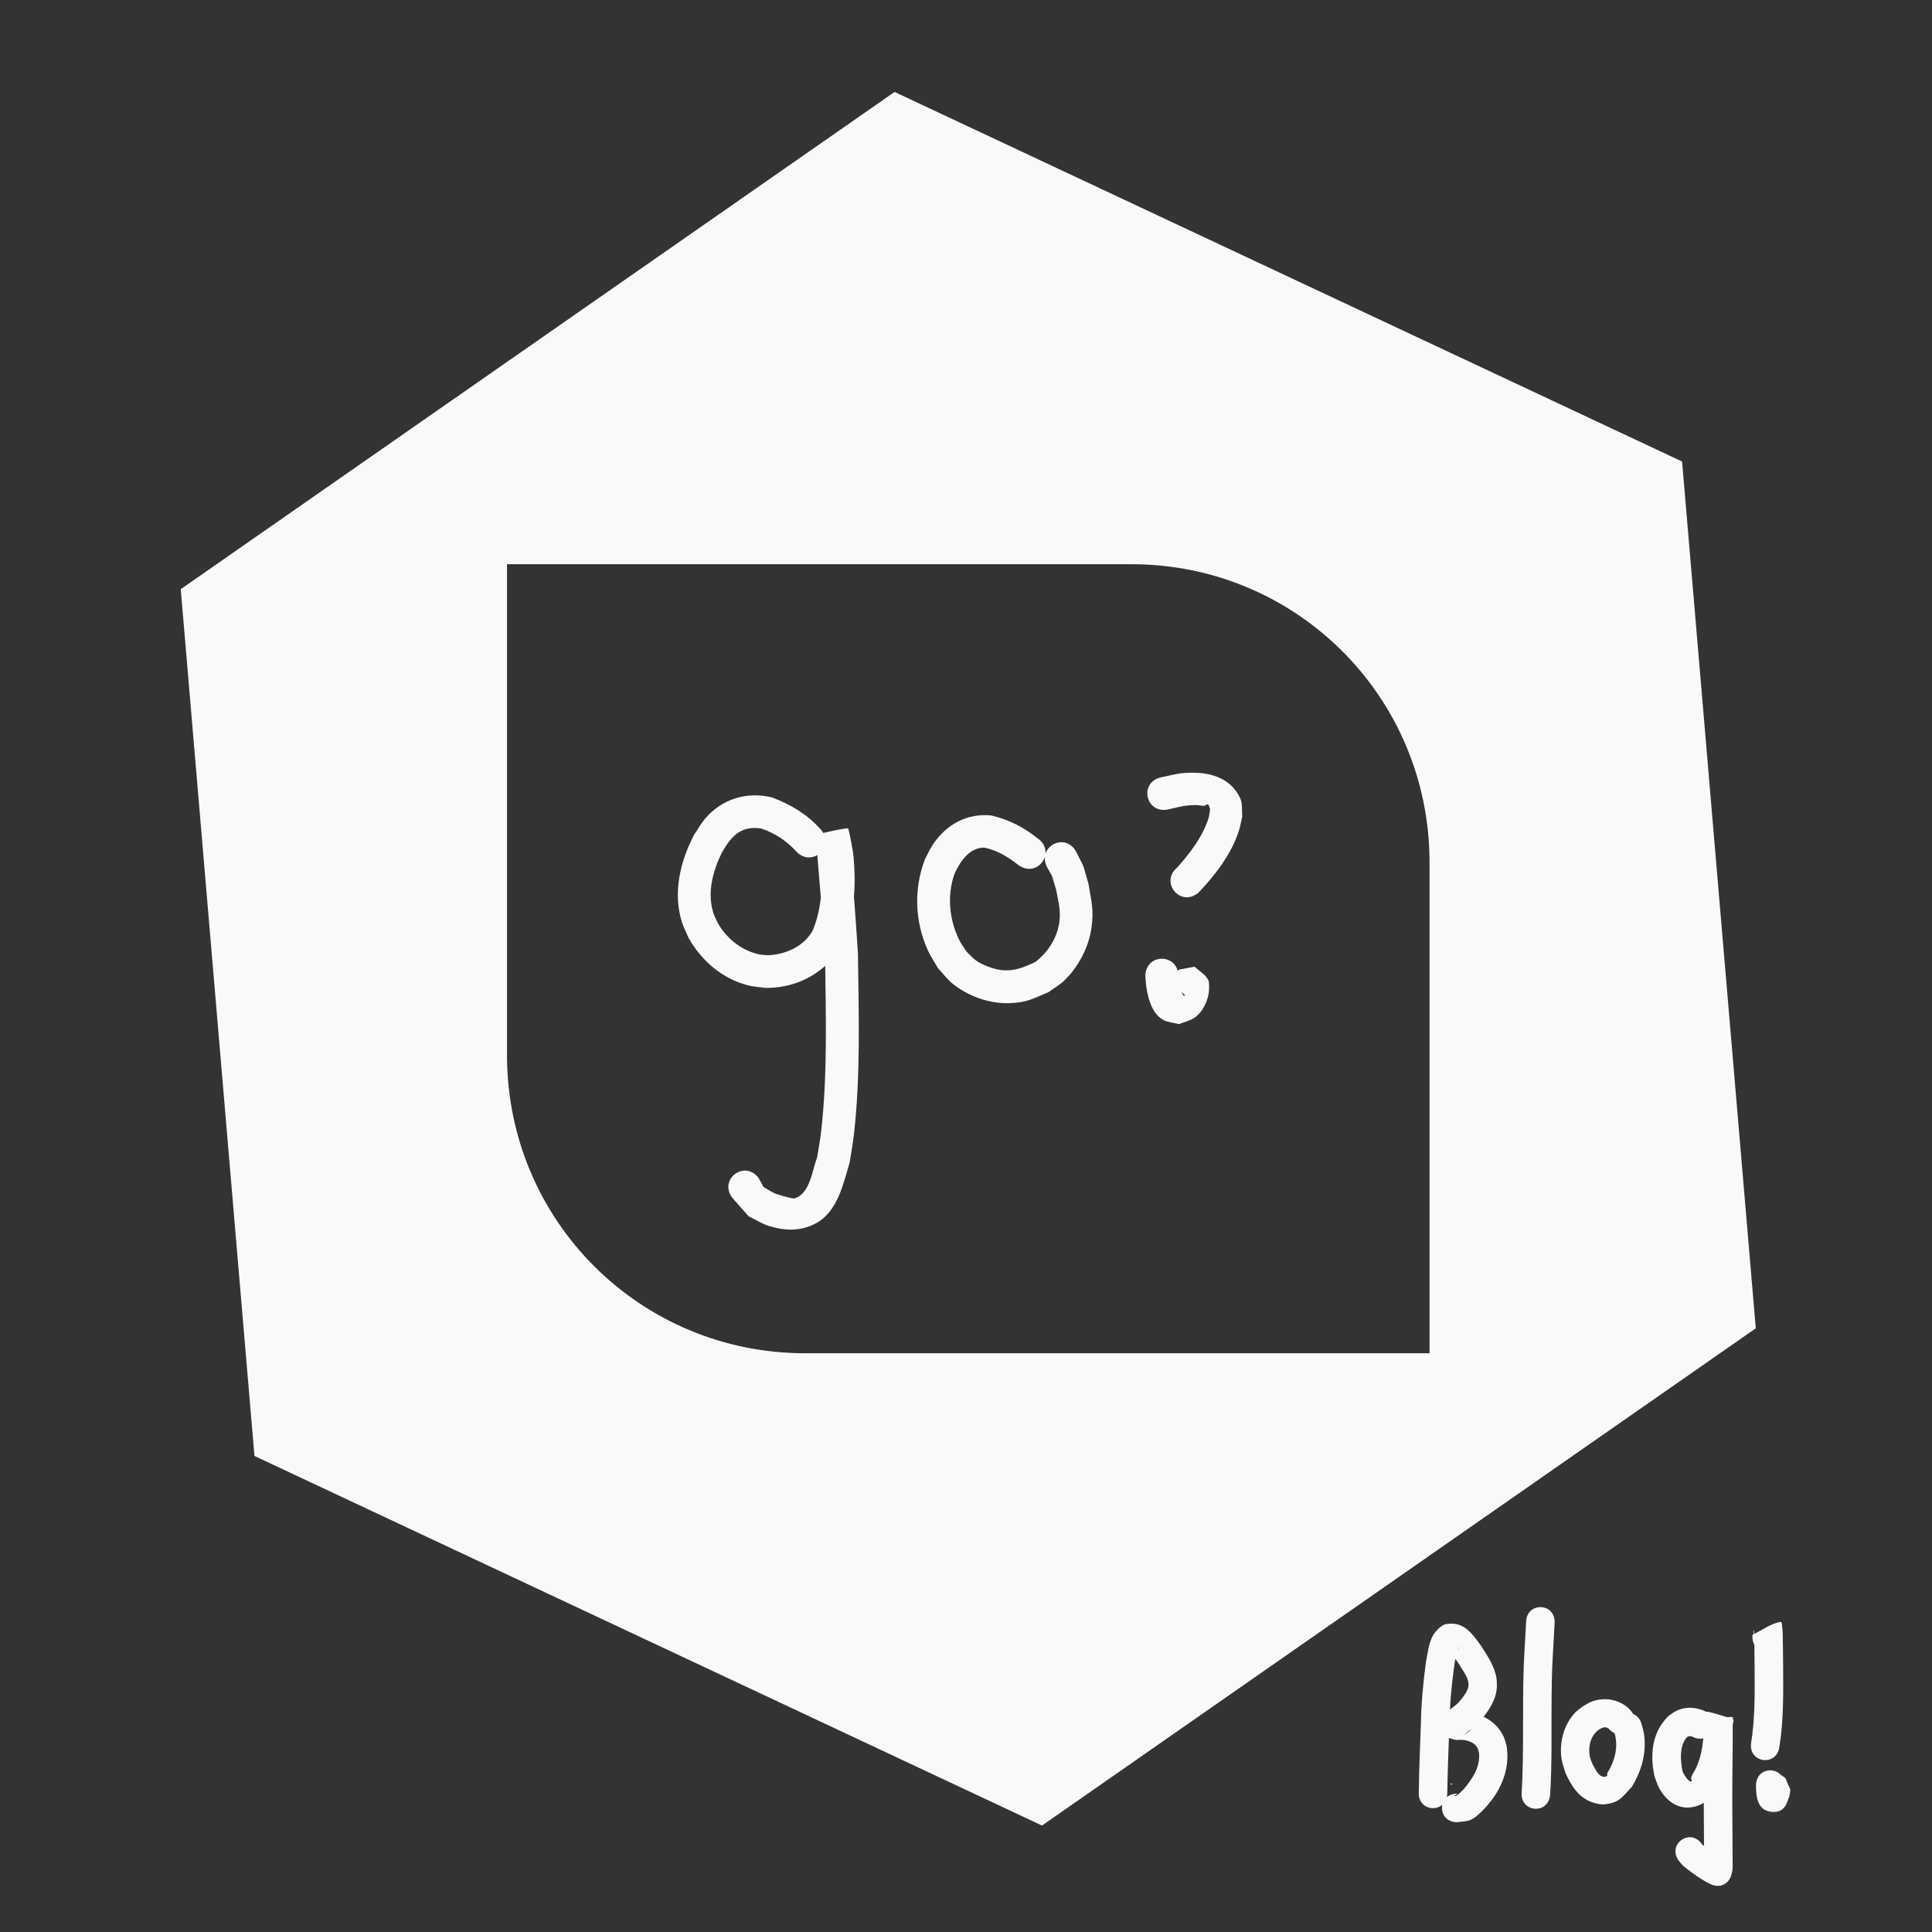 <?xml version="1.0" encoding="UTF-8" standalone="no"?>
<!-- Created with Inkscape (http://www.inkscape.org/) -->

<svg
   width="135.467mm"
   height="135.467mm"
   viewBox="0 0 135.467 135.467"
   version="1.1"
   id="svg1"
   inkscape:version="1.3.2 (091e20ef0f, 2023-11-25)"
   sodipodi:docname="Favicon-logo-512px.svg"
   xmlns:inkscape="http://www.inkscape.org/namespaces/inkscape"
   xmlns:sodipodi="http://sodipodi.sourceforge.net/DTD/sodipodi-0.dtd"
   xmlns="http://www.w3.org/2000/svg"
   xmlns:svg="http://www.w3.org/2000/svg">
  <rect x="0" y="0" width="135.467" height="135.467" fill="#333333" stroke="none"/>
  <sodipodi:namedview
     id="namedview1"
     pagecolor="#ffffff"
     bordercolor="#000000"
     borderopacity="0.25"
     inkscape:showpageshadow="2"
     inkscape:pageopacity="0.0"
     inkscape:pagecheckerboard="0"
     inkscape:deskcolor="#d1d1d1"
     inkscape:document-units="mm"
     showguides="false"
     inkscape:zoom="1.0062685"
     inkscape:cx="269.31182"
     inkscape:cy="322.97543"
     inkscape:window-width="1600"
     inkscape:window-height="864"
     inkscape:window-x="1400"
     inkscape:window-y="0"
     inkscape:window-maximized="1"
     inkscape:current-layer="layer1" />
  <defs
     id="defs1" />
  <g
     inkscape:label="Layer 1"
     inkscape:groupmode="layer"
     id="layer1">
    <g
       id="g20"
       transform="matrix(1.154,0,0,1.154,-10.026,-12.153)"
       style="fill:#f9f9f9">
      <path
         id="path4"
         style="fill:#f9f9f9;stroke-width:0.309"
         d="M 63.042,16.118 19.67,46.33 24.149,98.996 71.999,121.452 115.37,91.24 110.892,38.573 Z m -23.548,28.695 h 37.942 c 10.034,0 18.111,8.077 18.111,18.111 V 92.756 H 57.606 c -10.034,0 -18.112,-8.077 -18.112,-18.111 z" />
      <path
         style="fill:#f9f9f9;stroke-width:0.265"
         id="path5"
         d="m 58.537,60.908 c -0.802,-0.9 -1.824,-1.506 -2.941,-1.925 -1.519,-0.371 -3.039,0.083 -4.07,1.295 -0.255,0.3 -0.444,0.651 -0.665,0.976 -0.838,1.612 -1.295,3.481 -0.751,5.271 0.104,0.342 0.275,0.66 0.413,0.99 0.775,1.386 2.063,2.499 3.632,2.89 0.329,0.082 0.671,0.099 1.007,0.149 1.411,0.022 2.696,-0.443 3.738,-1.402 0.227,-0.208 0.448,-0.429 0.622,-0.683 0.208,-0.305 0.343,-0.655 0.514,-0.983 0.588,-1.584 0.664,-3.273 0.512,-4.939 -0.001,-0.09 -0.273,-1.698 -0.342,-1.691 -0.663,0.066 -1.308,0.259 -1.961,0.389 0.198,2.447 0.422,4.892 0.576,7.343 0.039,3.57 0.163,7.173 -0.244,10.73 -0.06,0.521 -0.162,1.036 -0.243,1.554 -0.29,0.707 -0.414,2.211 -1.374,2.473 -0.151,0.041 -1.141,-0.278 -1.149,-0.281 -0.256,-0.111 -0.486,-0.275 -0.729,-0.413 -0.102,-0.184 -0.205,-0.368 -0.307,-0.552 -0.866,-1.118 -2.447,0.107 -1.581,1.225 v 0 c 0.327,0.37 0.653,0.739 0.98,1.109 0.414,0.197 0.804,0.457 1.242,0.592 0.964,0.296 1.934,0.333 2.857,-0.17 1.318,-0.718 1.649,-2.397 2.038,-3.677 0.087,-0.567 0.195,-1.132 0.26,-1.702 0.415,-3.65 0.291,-7.348 0.246,-11.012 -0.148,-2.351 -0.322,-4.7 -0.579,-7.042 -0.644,0.019 -1.289,0.016 -1.932,0.056 -0.022,0.001 0.017,0.041 0.023,0.063 0.017,0.059 0.032,0.118 0.046,0.177 0.08,0.336 0.141,0.676 0.184,1.018 0.127,1.303 0.084,2.63 -0.323,3.886 -0.07,0.175 -0.112,0.363 -0.21,0.524 -0.552,0.908 -1.597,1.368 -2.615,1.425 -0.194,-0.016 -0.391,-0.008 -0.582,-0.048 -1.037,-0.218 -1.935,-0.92 -2.472,-1.811 -0.096,-0.203 -0.214,-0.397 -0.289,-0.609 -0.448,-1.258 -0.082,-2.613 0.479,-3.765 0.586,-1.011 1.143,-1.641 2.38,-1.47 0.817,0.268 1.543,0.746 2.128,1.38 0.946,1.051 2.433,-0.287 1.487,-1.338 z" />
      <path
         style="fill:#f9f9f9;stroke-width:0.265"
         id="path6"
         d="m 71.725,61.462 c -0.859,-0.684 -1.729,-1.121 -2.797,-1.382 -1.486,-0.154 -2.748,0.549 -3.571,1.784 -0.182,0.274 -0.31,0.58 -0.465,0.87 -0.691,1.787 -0.625,3.778 0.169,5.533 0.173,0.383 0.416,0.731 0.624,1.096 0.297,0.314 0.553,0.671 0.89,0.942 0.963,0.775 2.273,1.235 3.513,1.177 1.036,-0.048 1.379,-0.281 2.301,-0.664 0.32,-0.235 0.674,-0.43 0.961,-0.704 0.851,-0.816 1.488,-2.021 1.655,-3.191 0.158,-1.108 -0.003,-1.598 -0.177,-2.675 -0.414,-1.405 -0.155,-0.761 -0.741,-1.944 -0.651,-1.255 -2.427,-0.335 -1.775,0.921 v 0 c 0.424,0.759 0.22,0.314 0.546,1.364 0.12,0.634 0.272,1.178 0.212,1.829 -0.094,1.026 -0.678,1.958 -1.482,2.568 -1.046,0.495 -1.76,0.706 -2.893,0.264 -0.243,-0.095 -0.484,-0.203 -0.697,-0.352 -0.22,-0.154 -0.392,-0.367 -0.588,-0.551 -0.153,-0.247 -0.334,-0.479 -0.459,-0.741 -0.593,-1.238 -0.722,-2.67 -0.273,-3.967 0.345,-0.748 0.887,-1.599 1.804,-1.609 0.825,0.17 1.446,0.567 2.108,1.077 1.163,0.804 2.301,-0.841 1.137,-1.645 z" />
      <path
         style="fill:#f9f9f9;stroke-width:0.265"
         id="path7"
         d="m 78.28,69.797 c 0.029,0.841 0.239,2.229 1.06,2.688 0.297,0.166 0.655,0.183 0.982,0.275 0.306,-0.125 0.64,-0.197 0.918,-0.376 0.537,-0.345 0.9,-1.136 0.911,-1.76 0.004,-0.209 0.025,-0.445 -0.089,-0.621 -0.197,-0.302 -0.53,-0.49 -0.795,-0.736 -0.311,0.059 -0.621,0.118 -0.932,0.177 -1.177,0.783 -0.069,2.449 1.108,1.665 v 0 c -0.256,0.023 -0.512,0.045 -0.768,0.068 -0.203,-0.245 -0.745,-0.596 -0.507,-0.807 0.228,-0.203 -0.076,0.286 -0.016,0.335 0.067,0.055 0.17,0.037 0.254,0.055 0.094,0.082 0.206,0.147 0.282,0.246 0.016,0.021 -0.061,0.039 -0.079,0.019 -0.265,-0.3 -0.297,-0.756 -0.331,-1.131 0.07,-1.412 -1.927,-1.512 -1.998,-0.099 z" />
      <path
         style="fill:#f9f9f9;stroke-width:0.265"
         id="path8"
         d="m 81.502,64.777 c 1.006,-1.053 1.964,-2.297 2.439,-3.696 0.106,-0.311 0.154,-0.639 0.23,-0.959 -0.043,-0.363 0.027,-0.758 -0.128,-1.089 -0.647,-1.384 -2.099,-1.641 -3.459,-1.529 -0.447,0.037 -0.882,0.168 -1.323,0.251 -1.386,0.282 -0.986,2.242 0.399,1.96 v 0 c 0.795,-0.177 0.955,-0.261 1.73,-0.268 0.155,-0.001 0.309,0.054 0.464,0.046 0.08,-0.004 0.155,-0.12 0.225,-0.082 0.092,0.051 0.092,0.188 0.137,0.282 -0.035,0.192 -0.045,0.389 -0.105,0.575 -0.36,1.117 -1.122,2.106 -1.89,2.969 -1.087,0.905 0.192,2.442 1.279,1.537 z" />
    </g>
    <path
       id="path9"
       style="fill:#f9f9f9;stroke-width:0.265"
       d="m 103.165,114.122 c -0.005,0.019 -0.011,0.04 -0.016,0.059 0.002,-1.2e-4 0.004,1.2e-4 0.006,0 0.004,-0.018 0.006,-0.024 0.013,-0.054 -9.9e-4,-0.002 -0.002,-0.003 -0.003,-0.005 z m 0.458,1.584 c 0.002,0.058 0.002,0.113 0.004,0.17 0.01,-0.025 0.02,-0.05 0.03,-0.074 0.004,-0.009 0.017,-0.042 0.023,-0.055 -0.02,-0.015 -0.038,-0.027 -0.057,-0.04 z m -1.804,9.35 c -0.049,0.001 -0.097,0.012 -0.144,0.026 0.032,0.014 0.064,0.03 0.095,0.048 0.011,-1.8e-4 0.021,0.001 0.032,5.1e-4 0.025,-0.002 0.043,-0.074 0.018,-0.074 z" />
    <path
       style="fill:#f9f9f9;stroke-width:0.265"
       id="path10"
       d="m 108.689,125.857 c 0.151,-2.289 0.078,-4.586 0.106,-6.878 0.026,-2.125 0.035,-1.937 0.143,-3.951 0.022,-0.409 0.045,-0.818 0.067,-1.227 0.077,-1.412 -1.92,-1.521 -1.997,-0.109 v 0 c -0.022,0.41 -0.045,0.82 -0.067,1.23 -0.033,0.632 -0.077,1.263 -0.1,1.895 -0.106,2.952 0.025,5.908 -0.143,8.857 -0.129,1.408 1.862,1.591 1.992,0.183 z" />
    <path
       style="fill:#f9f9f9;stroke-width:0.265"
       id="path11"
       d="m 114.309,119.894 c -0.698,-0.718 -1.738,-0.938 -2.681,-0.589 -0.233,0.086 -0.44,0.231 -0.66,0.347 -0.176,0.146 -0.371,0.272 -0.528,0.438 -0.798,0.846 -1.124,2.114 -0.945,3.253 0.053,0.339 0.187,0.661 0.28,0.992 0.395,0.868 0.907,1.696 1.861,2.036 0.296,0.105 0.62,0.177 0.932,0.136 1.031,-0.135 1.173,-0.513 1.839,-1.201 0.696,-1.125 1.055,-2.383 0.869,-3.708 -0.033,-0.235 -0.112,-0.461 -0.167,-0.691 -0.368,-1.365 -2.299,-0.845 -1.931,0.521 v 0 c 0.291,0.883 0.124,1.765 -0.295,2.584 -0.063,0.111 -0.142,0.213 -0.188,0.332 -0.021,0.052 0.023,0.122 -0.009,0.168 -0.032,0.047 -0.098,0.068 -0.154,0.072 -0.455,0.033 -0.667,-0.554 -0.849,-0.849 -0.064,-0.167 -0.149,-0.328 -0.191,-0.502 -0.156,-0.642 -0.013,-1.402 0.484,-1.851 0.247,-0.196 0.584,-0.408 0.85,-0.143 0.949,1.049 2.432,-0.293 1.483,-1.342 z" />
    <path
       style="fill:#f9f9f9;stroke-width:0.265"
       id="path12"
       d="m 119.596,120.001 c -0.67,-0.309 -1.433,-0.366 -2.107,-0.013 -0.181,0.095 -0.339,0.229 -0.509,0.344 -0.943,0.945 -1.204,2.079 -1.1,3.393 0.022,0.278 0.084,0.551 0.127,0.826 0.111,0.277 0.191,0.568 0.333,0.83 0.464,0.855 1.287,1.519 2.337,1.327 0.962,-0.176 1.22,-0.733 1.78,-1.411 0.86,-1.434 1.011,-3.074 1.022,-4.706 -5.3e-4,-0.066 0.065,-0.198 -10e-4,-0.198 -0.668,10e-4 -1.357,-0.002 -1.993,0.202 -0.138,0.044 0.007,0.29 0.008,0.435 0.008,1.252 -0.015,2.505 -0.025,3.757 -0.017,2.045 0.02,4.09 0.022,6.136 0.002,1.414 2.001,1.412 2,-0.002 v 0 c -0.002,-2.039 -0.039,-4.079 -0.022,-6.118 0.01,-1.27 0.034,-2.542 0.025,-3.812 -0.001,-0.158 0.142,-0.429 -0.01,-0.473 -2.066,-0.599 -2.01,-0.739 -2.004,0.061 -0.006,1.205 -0.063,2.439 -0.63,3.53 -0.065,0.119 -0.266,0.409 -0.274,0.602 -0.003,0.062 0.086,0.144 0.037,0.181 -0.194,0.146 -0.597,-0.569 -0.632,-0.673 -0.146,-0.757 -0.234,-1.609 0.203,-2.288 0.144,-0.183 0.245,-0.245 0.474,-0.163 1.248,0.664 2.188,-1.101 0.94,-1.766 z" />
    <path
       style="fill:#f9f9f9;stroke-width:0.265"
       id="path13"
       d="m 123.124,125.171 c 0.011,0.748 0.05,1.836 1.194,1.878 0.837,0.031 0.972,-0.624 1.156,-1.134 0.105,-0.654 0.097,-0.238 -0.274,-1.219 -1.022,-0.977 -2.404,0.468 -1.382,1.446 v 0 c -0.277,-0.828 -0.352,-1.094 -0.264,-0.786 0.283,0.052 0.529,-0.382 0.808,-0.307 0.363,0.098 0.544,0.521 0.843,0.748 0.039,0.03 -0.033,-0.092 -0.044,-0.14 -0.043,-0.191 -0.032,-0.238 -0.036,-0.442 0.032,-1.414 -1.968,-1.459 -2,-0.045 z" />
    <path
       style="fill:#f9f9f9;stroke-width:0.265"
       id="path14"
       d="m 124.766,122.491 c 0.304,-1.896 0.273,-3.819 0.262,-5.732 -0.003,-0.298 -0.015,-1.617 -0.026,-1.994 -0.005,-0.18 0.005,-0.362 -0.026,-0.539 -0.031,-0.172 0.013,-0.532 -0.159,-0.499 -0.698,0.132 -1.288,0.597 -1.932,0.896 -0.159,1.405 1.828,1.63 1.987,0.225 v 0 c -0.604,-0.055 -1.228,-0.005 -1.812,-0.166 -0.118,-0.033 -0.027,-0.466 -0.082,-0.357 -0.07,0.141 0.019,0.315 0.024,0.472 0.011,0.377 0.022,1.677 0.025,1.974 0.011,1.817 0.047,3.644 -0.243,5.444 -0.196,1.401 1.785,1.677 1.981,0.277 z" />
    <path
       id="path15"
       style="fill:#f9f9f9;stroke-width:0.265"
       d="m 103.181,114.064 c -0.011,0.039 -0.022,0.08 -0.032,0.117 0.002,-1.2e-4 0.004,1.2e-4 0.006,0 0.009,-0.038 0.016,-0.065 0.028,-0.114 -4.4e-4,-8.9e-4 -0.001,-0.002 -0.002,-0.003 z" />
    <path
       style="fill:#f9f9f9;stroke-width:0.265"
       id="path19"
       d="m 101.479,125.784 c 0.025,-1.599 0.088,-3.196 0.147,-4.794 0.024,-1.402 0.15,-2.799 0.34,-4.187 0.059,-0.374 0.121,-0.756 0.25,-1.115 0.024,-0.066 0.126,-0.249 0.109,-0.181 -0.01,0.039 -0.038,0.071 -0.057,0.106 -0.509,0.46 -0.814,-0.085 -0.277,0.624 0.086,0.114 0.165,0.233 0.247,0.35 0.275,0.505 0.809,1.058 0.721,1.679 -0.092,0.406 -0.384,0.742 -0.643,1.056 -0.258,0.291 -0.598,0.488 -0.903,0.727 -0.427,0.419 -0.621,0.522 -0.2,1.54 0.105,0.253 0.47,0.29 0.729,0.379 0.213,0.073 0.452,-0.001 0.674,0.03 0.091,0.013 0.181,0.038 0.271,0.057 0.509,0.162 0.735,0.362 0.823,0.885 0.072,0.965 -0.448,1.75 -1.032,2.463 -0.021,0.021 -0.499,0.554 -0.678,0.533 -0.085,-0.01 0.132,-0.11 0.198,-0.165 -1.414,-0.038 -1.468,1.961 -0.054,1.999 v 0 c 0.309,-0.048 0.633,-0.037 0.926,-0.145 0.438,-0.161 0.866,-0.666 1.175,-0.979 0.177,-0.228 0.371,-0.445 0.532,-0.685 0.714,-1.059 1.072,-2.291 0.859,-3.562 -0.064,-0.201 -0.107,-0.409 -0.192,-0.602 -0.408,-0.924 -1.249,-1.464 -2.196,-1.71 -0.171,-0.029 -0.342,-0.066 -0.514,-0.087 -1.639,-0.193 1.881,0.603 -0.083,1.619 0.417,-0.332 0.886,-0.606 1.217,-1.036 0.55,-0.684 1.047,-1.413 1.091,-2.321 -0.007,-0.174 0.002,-0.349 -0.02,-0.522 -0.11,-0.862 -0.623,-1.605 -1.076,-2.319 -0.66,-0.909 -1.247,-1.789 -2.53,-1.53 -0.149,0.03 -0.263,0.152 -0.394,0.228 -0.105,0.112 -0.222,0.214 -0.315,0.336 -0.445,0.58 -0.496,1.393 -0.639,2.077 -0.198,1.454 -0.332,2.916 -0.357,4.383 -0.059,1.582 -0.123,3.164 -0.145,4.747 -0.086,1.412 1.911,1.533 1.996,0.121 z" />
    <path
       style="fill:#f9f9f9;stroke-width:0.265"
       id="path20"
       d="m 120.738,130.282 c -0.519,-0.284 -1.006,-0.632 -1.461,-1.01 0.014,0.003 0.029,0.005 0.043,0.008 -0.844,-1.135 -2.449,0.058 -1.605,1.193 v 0 c 0.098,0.115 0.196,0.23 0.293,0.345 0.616,0.502 1.267,0.979 1.987,1.321 1.313,0.525 2.056,-1.332 0.743,-1.857 z" />
  </g>
</svg>
